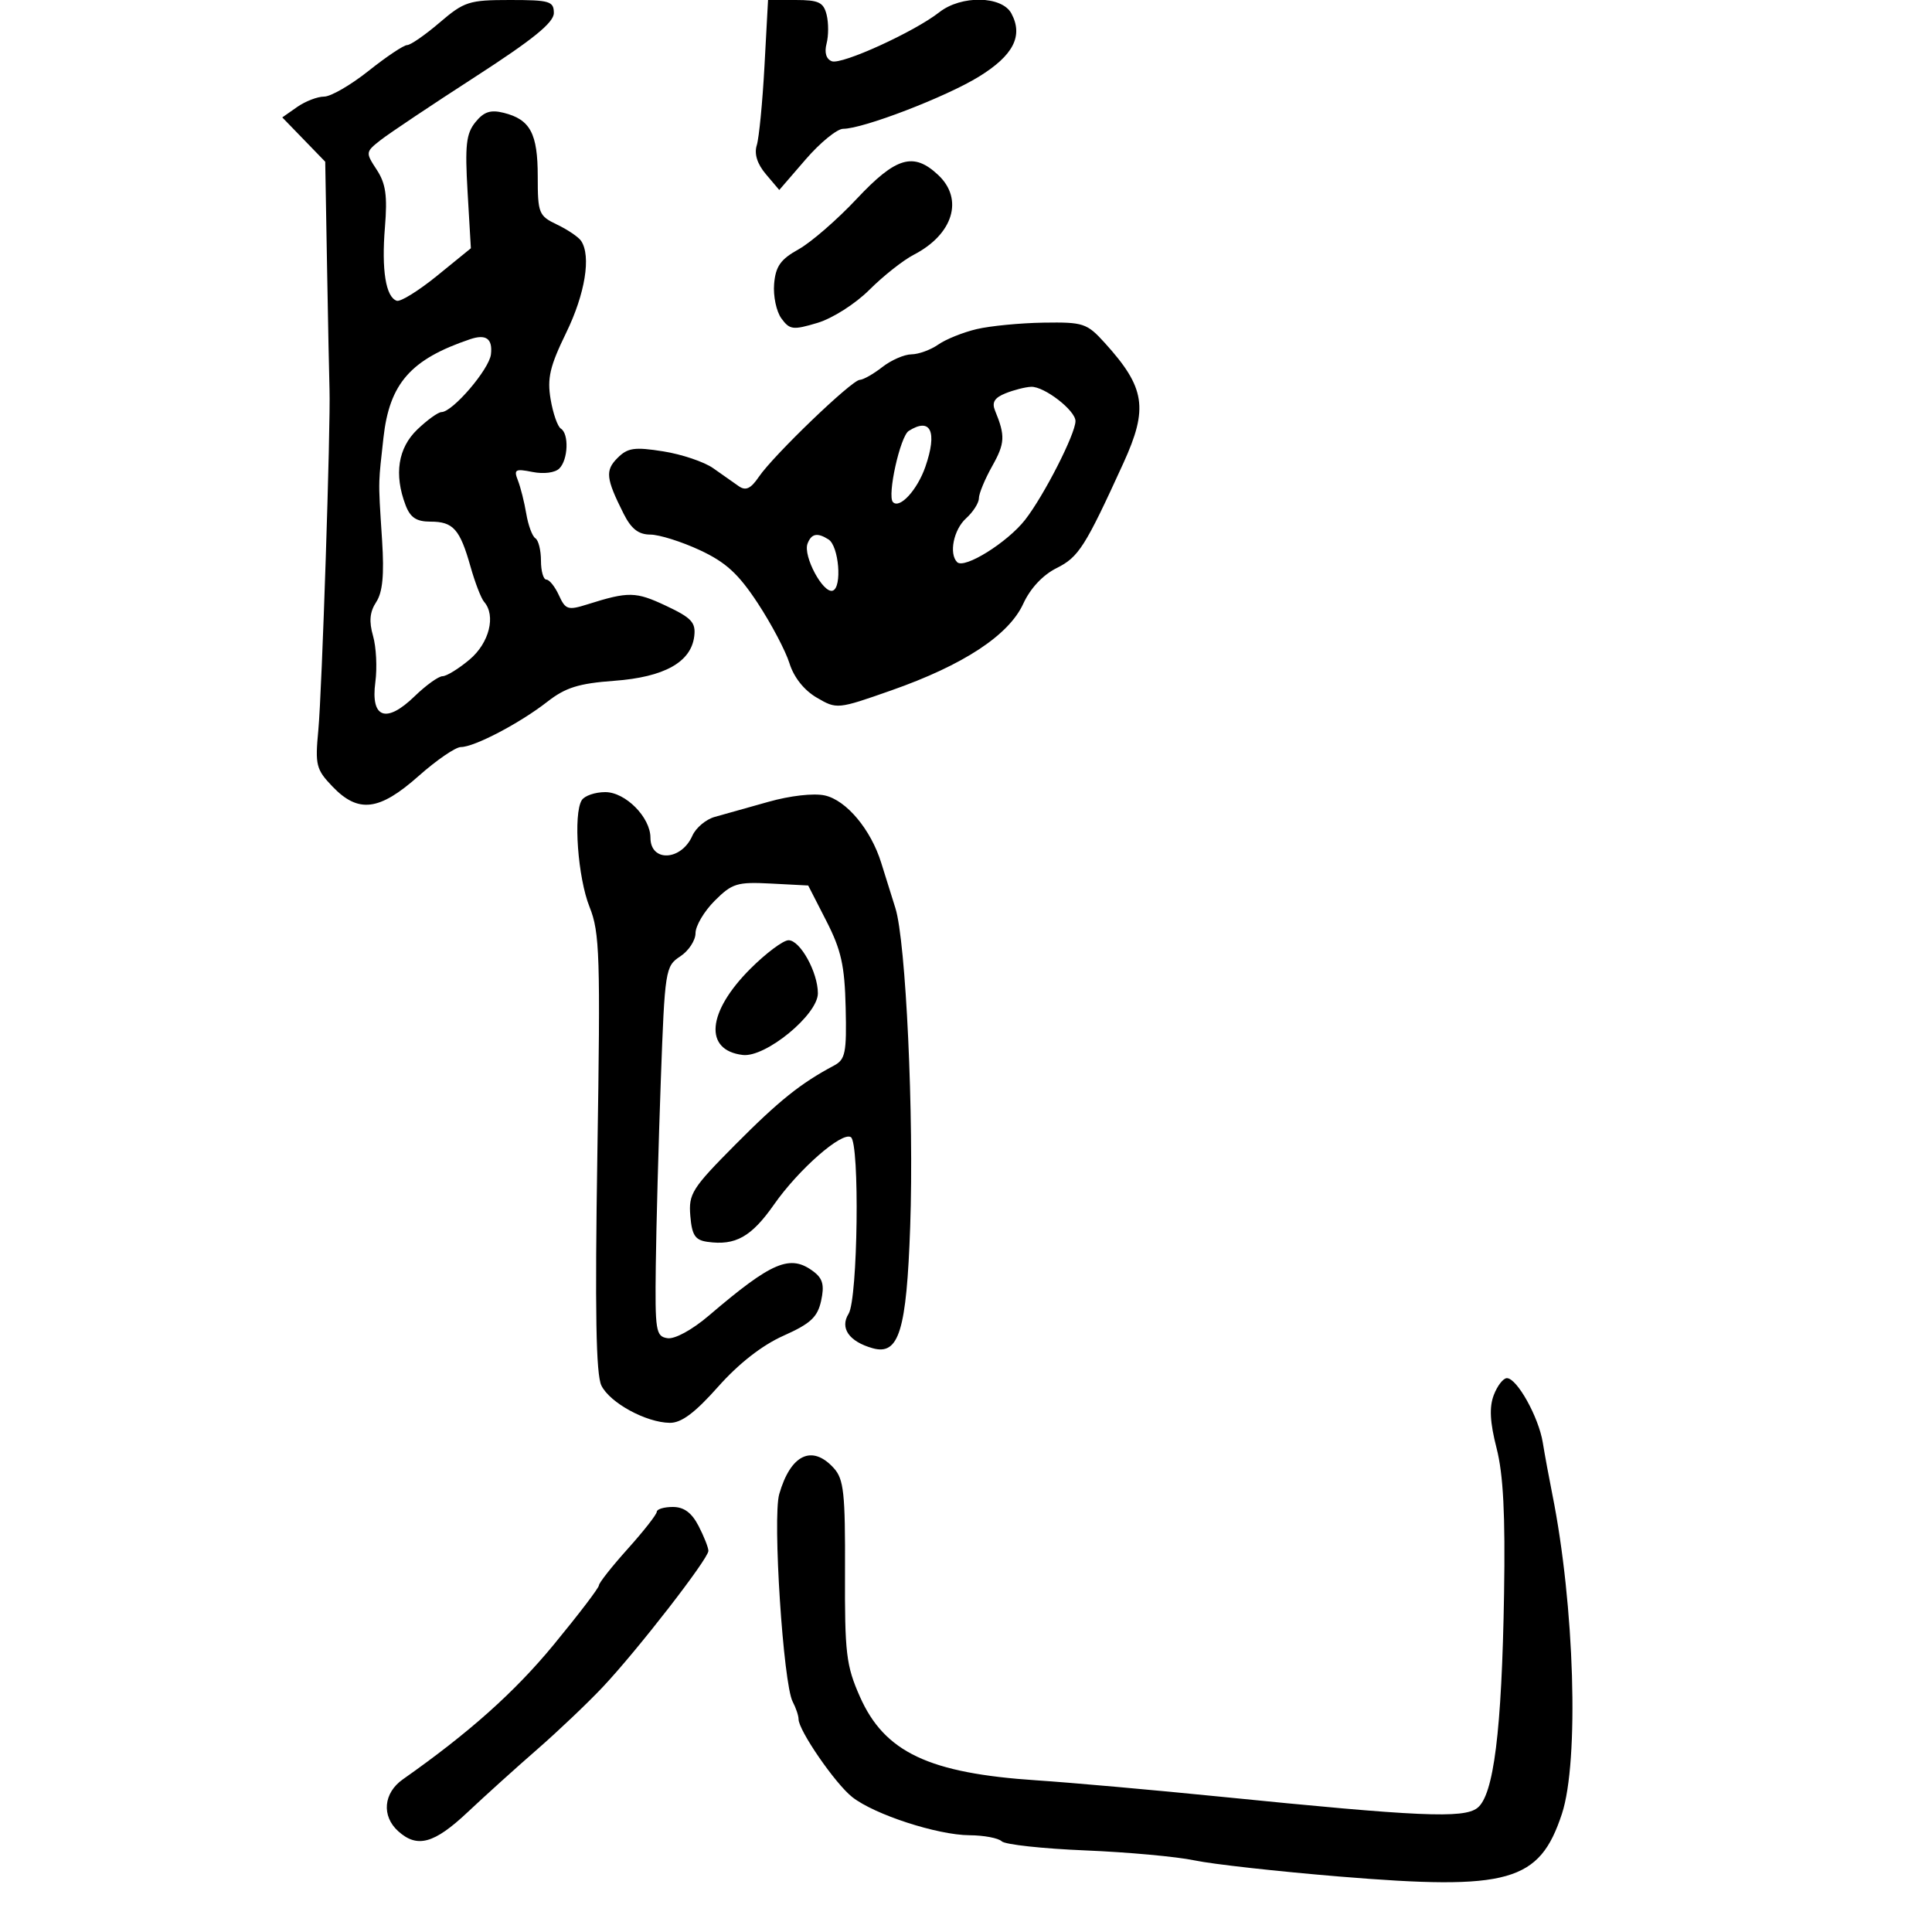 <svg xmlns="http://www.w3.org/2000/svg" width="300" height="300" viewBox="0 0 300 300" version="1.1">
  <defs/>
  <path d="M68.271,3.5 C72.077,0.242 72.831,0 79.18,0 C85.357,0 86,0.19 86,2.021 C86,3.509 82.766,6.132 73.75,11.956 C67.013,16.309 60.422,20.715 59.105,21.749 C56.753,23.593 56.742,23.677 58.496,26.353 C59.903,28.501 60.174,30.397 59.772,35.29 C59.227,41.934 59.903,46.134 61.609,46.703 C62.189,46.896 65.016,45.141 67.891,42.803 L73.117,38.551 L72.607,29.826 C72.182,22.548 72.383,20.749 73.82,18.974 C75.138,17.347 76.173,17.005 78.23,17.522 C82.339,18.553 83.5,20.727 83.5,27.393 C83.5,33.129 83.655,33.516 86.5,34.875 C88.15,35.664 89.831,36.802 90.235,37.404 C91.815,39.761 90.861,45.628 87.913,51.678 C85.379,56.881 84.947,58.727 85.5,62.002 C85.871,64.195 86.585,66.243 87.087,66.554 C88.374,67.349 88.223,71.377 86.854,72.746 C86.192,73.408 84.432,73.636 82.686,73.287 C80.012,72.752 79.751,72.902 80.417,74.591 C80.831,75.641 81.418,77.973 81.72,79.774 C82.022,81.575 82.659,83.289 83.135,83.583 C83.611,83.877 84,85.441 84,87.059 C84,88.677 84.378,90 84.839,90 C85.301,90 86.18,91.1 86.792,92.444 C87.809,94.674 88.194,94.797 91.203,93.848 C97.591,91.833 98.706,91.852 103.385,94.051 C107.385,95.931 108.06,96.655 107.803,98.786 C107.317,102.822 103.149,105.144 95.37,105.716 C89.858,106.12 87.804,106.764 84.98,108.973 C80.745,112.284 73.655,116 71.573,116 C70.745,116 67.787,118.025 65,120.5 C58.89,125.926 55.64,126.322 51.623,122.128 C49.084,119.478 48.915,118.803 49.429,113.378 C49.993,107.433 51.354,66.035 51.167,60.5 C51.112,58.85 50.939,50.212 50.783,41.306 L50.5,25.111 L47.166,21.671 L43.832,18.231 L46.138,16.616 C47.407,15.727 49.293,15 50.329,15 C51.366,15 54.474,13.2 57.237,11 C60.001,8.8 62.693,7 63.222,7 C63.75,7 66.022,5.425 68.271,3.5 Z M151.667,51.102 C153.775,50.606 158.449,50.156 162.054,50.1 C168.233,50.006 168.776,50.186 171.554,53.25 C177.84,60.184 178.335,63.383 174.444,71.904 C168.495,84.931 167.496,86.502 164.073,88.211 C161.925,89.283 159.991,91.35 158.891,93.748 C156.648,98.641 149.597,103.273 138.414,107.199 C130.036,110.141 129.942,110.15 126.823,108.328 C124.86,107.182 123.269,105.178 122.589,102.996 C121.99,101.073 119.774,96.874 117.665,93.664 C114.658,89.09 112.712,87.309 108.665,85.424 C105.824,84.102 102.365,83.015 100.977,83.01 C99.138,83.003 98.013,82.12 96.824,79.75 C94.082,74.286 93.949,73.051 95.894,71.106 C97.467,69.533 98.521,69.381 102.981,70.086 C105.863,70.542 109.359,71.721 110.75,72.707 C112.142,73.693 113.929,74.95 114.722,75.5 C115.802,76.249 116.583,75.883 117.832,74.044 C120.1,70.704 132.257,59.019 133.5,58.984 C134.05,58.968 135.625,58.076 137,57 C138.375,55.924 140.412,55.034 141.527,55.022 C142.643,55.01 144.518,54.326 145.694,53.502 C146.871,52.678 149.558,51.598 151.667,51.102 Z M90.337,124.25 C90.767,123.563 92.409,123 93.986,123 C97.121,123 101,126.913 101,130.076 C101,133.906 105.783,133.684 107.509,129.773 C108.054,128.538 109.625,127.22 111,126.844 C112.375,126.468 116.111,125.419 119.303,124.512 C122.674,123.555 126.346,123.137 128.065,123.514 C131.422,124.252 135.236,128.808 136.842,134 C137.437,135.925 138.423,139.075 139.033,141 C140.669,146.165 141.934,173.323 141.335,190.436 C140.767,206.681 139.587,210.505 135.5,209.35 C131.839,208.316 130.38,206.222 131.77,203.997 C133.206,201.697 133.516,177.437 132.119,176.574 C130.711,175.703 124.015,181.574 120.198,187.027 C116.671,192.065 114.205,193.449 109.852,192.833 C107.935,192.562 107.443,191.814 107.192,188.793 C106.908,185.372 107.447,184.52 114.192,177.726 C120.954,170.915 124.337,168.204 129.5,165.462 C131.27,164.522 131.479,163.485 131.314,156.45 C131.161,149.932 130.62,147.509 128.312,143 L125.497,137.5 L119.722,137.199 C114.456,136.925 113.685,137.161 110.974,139.872 C109.338,141.508 108,143.77 108,144.9 C108,146.03 106.931,147.654 105.625,148.51 C103.318,150.022 103.232,150.57 102.609,167.783 C102.256,177.527 101.905,190.45 101.83,196.5 C101.703,206.717 101.833,207.521 103.655,207.794 C104.791,207.965 107.488,206.491 110.061,204.294 C119.92,195.875 122.708,194.706 126.345,197.461 C127.765,198.538 128.032,199.578 127.504,201.983 C126.944,204.532 125.87,205.529 121.659,207.409 C118.332,208.895 114.725,211.711 111.5,215.341 C107.899,219.395 105.8,220.961 104,220.937 C100.321,220.888 94.726,217.842 93.391,215.161 C92.541,213.454 92.371,203.683 92.761,179.009 C93.245,148.396 93.13,144.785 91.551,140.848 C89.722,136.293 88.998,126.392 90.337,124.25 Z M231.951,216.63 C232.501,215.183 233.418,214 233.99,214 C235.556,214 238.918,220.034 239.563,224 C239.876,225.925 240.54,229.525 241.037,232 C244.498,249.216 245.229,273.479 242.533,281.654 C239.041,292.238 234.345,293.562 208,291.388 C198.375,290.594 188.25,289.467 185.5,288.883 C182.75,288.3 175.1,287.601 168.5,287.33 C161.9,287.059 156.072,286.424 155.55,285.919 C155.027,285.413 152.777,284.989 150.55,284.975 C145.56,284.945 135.792,281.768 132.34,279.053 C129.705,276.98 124,268.702 124,266.952 C124,266.413 123.589,265.191 123.086,264.236 C121.622,261.456 119.95,235.662 120.997,232.012 C122.766,225.841 126.108,224.252 129.479,227.976 C131.025,229.685 131.26,231.862 131.212,244.029 C131.162,256.715 131.39,258.632 133.516,263.44 C137.341,272.089 144.225,275.348 161,276.453 C166.225,276.797 179.05,277.938 189.5,278.988 C220.366,282.091 227.213,282.394 229.382,280.756 C231.944,278.82 233.197,268.815 233.549,247.5 C233.752,235.183 233.433,228.952 232.39,224.88 C231.358,220.848 231.233,218.516 231.951,216.63 Z M101.984,234.75 C101.993,234.338 103.113,234 104.474,234 C106.203,234 107.408,234.889 108.474,236.95 C109.313,238.573 110,240.314 110,240.818 C110,242.045 98.958,256.278 93.595,261.964 C91.242,264.459 86.658,268.817 83.409,271.648 C80.159,274.479 75.3,278.867 72.611,281.398 C67.41,286.294 64.778,287.014 61.829,284.345 C59.22,281.984 59.541,278.416 62.553,276.297 C72.865,269.041 79.9,262.763 85.965,255.405 C89.834,250.709 93,246.557 93,246.177 C93,245.797 95.018,243.24 97.484,240.493 C99.951,237.747 101.976,235.162 101.984,234.75 Z M118.708,10.25 L119.262,0 L123.523,0 C127.124,0 127.872,0.353 128.355,2.28 C128.67,3.534 128.668,5.554 128.35,6.768 C127.986,8.163 128.285,9.172 129.164,9.51 C130.687,10.094 141.985,4.944 145.85,1.904 C149.252,-0.772 155.573,-0.666 157.05,2.093 C158.916,5.579 157.354,8.611 151.993,11.909 C146.862,15.067 134.018,20 130.93,20 C129.983,20 127.362,22.138 125.106,24.75 L121.003,29.5 L118.935,27.057 C117.58,25.457 117.089,23.905 117.51,22.557 C117.864,21.426 118.403,15.888 118.708,10.25 Z M73,52.673 C63.767,55.789 60.473,59.54 59.539,68 C59.165,71.389 58.962,73.025 58.907,74.667 C58.841,76.675 58.996,78.691 59.332,83.932 C59.673,89.268 59.415,91.963 58.417,93.486 C57.414,95.018 57.277,96.48 57.926,98.744 C58.421,100.468 58.582,103.698 58.284,105.922 C57.532,111.523 59.956,112.404 64.364,108.132 C66.141,106.41 68.102,105 68.721,105 C69.34,105 71.231,103.835 72.923,102.411 C75.975,99.843 77.041,95.589 75.169,93.45 C74.711,92.927 73.765,90.475 73.065,88 C71.417,82.169 70.38,81 66.853,81 C64.658,81 63.713,80.375 62.975,78.435 C61.162,73.667 61.801,69.565 64.805,66.687 C66.347,65.209 68.035,63.995 68.555,63.989 C70.295,63.97 75.963,57.349 76.233,55.021 C76.515,52.591 75.477,51.837 73,52.673 Z M133.022,30.886 C139.142,24.363 141.848,23.569 145.686,27.174 C149.681,30.927 148.003,36.396 141.886,39.559 C140.24,40.41 137.143,42.857 135.004,44.996 C132.827,47.173 129.275,49.437 126.936,50.137 C123.135,51.276 122.629,51.214 121.334,49.445 C120.552,48.375 120.044,45.96 120.205,44.079 C120.44,41.349 121.208,40.265 124,38.714 C125.925,37.646 129.985,34.123 133.022,30.886 Z M156.145,61.07 C154.425,61.759 153.984,62.482 154.509,63.756 C156.118,67.664 156.059,68.835 154.074,72.368 C152.933,74.399 152,76.652 152,77.375 C152,78.098 151.1,79.505 150,80.5 C148.08,82.238 147.32,85.987 148.624,87.29 C149.737,88.404 156.429,84.235 159.179,80.715 C162.1,76.976 167,67.371 167,65.385 C167,63.733 162.15,59.984 160.115,60.063 C159.227,60.098 157.44,60.551 156.145,61.07 Z M116.508,150.439 C118.95,147.998 121.623,146 122.448,146 C124.25,146 127,150.977 127,154.239 C127,157.565 118.87,164.238 115.333,163.815 C109.272,163.09 109.793,157.154 116.508,150.439 Z M141.107,66.913 C139.78,67.753 137.732,76.989 138.656,77.965 C139.701,79.068 142.445,76.076 143.693,72.473 C145.58,67.021 144.524,64.749 141.107,66.913 Z M125.396,84.41 C124.661,86.325 127.824,92.229 129.309,91.715 C130.791,91.201 130.262,84.791 128.653,83.765 C126.922,82.662 125.996,82.846 125.396,84.41 Z"/>
</svg>

